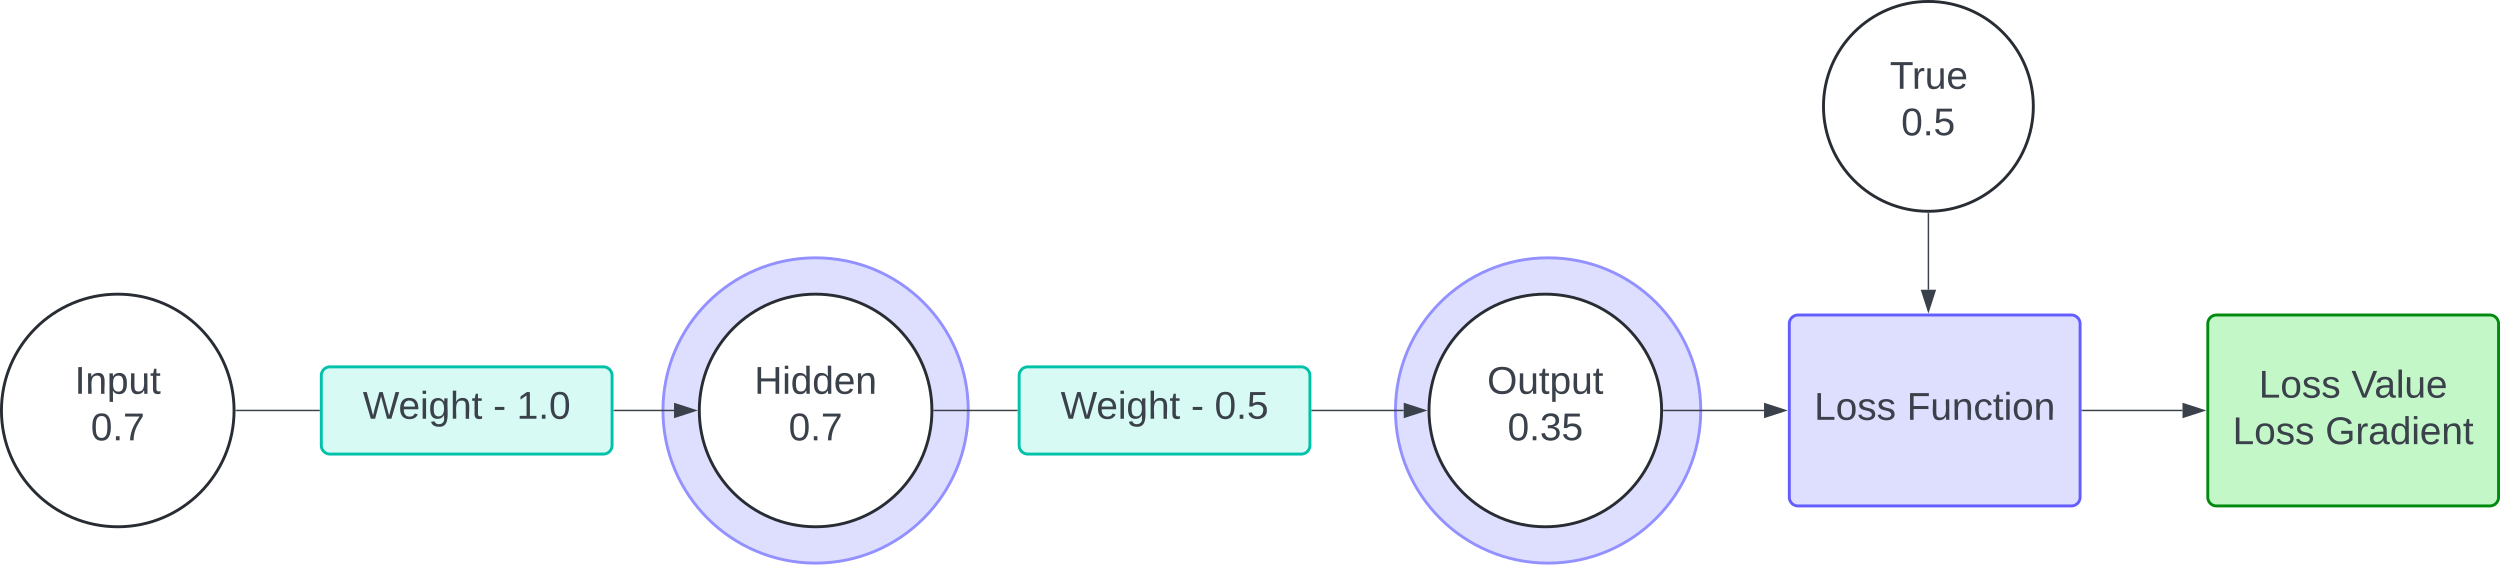 <svg xmlns="http://www.w3.org/2000/svg" xmlns:xlink="http://www.w3.org/1999/xlink" xmlns:lucid="lucid" width="1719.58" height="388.33"><g transform="translate(22.917 61)" lucid:page-tab-id="0_0"><path d="M-500-500h2500v2000H-500z" fill="#fff"/><path d="M1146.92 221.33c0 58-47 105-105 105s-105-47-105-105 47-105 105-105 105 47 105 105zM643.08 221.33c0 58-47 105-105 105s-105-47-105-105 47-105 105-105 105 47 105 105z" stroke="#9391ff" stroke-width="2" fill="#dedeff"/><path d="M138.08 221.33c0 44.2-35.8 80-80 80-44.18 0-80-35.8-80-80 0-44.18 35.82-80 80-80 44.2 0 80 35.82 80 80z" stroke="#282c33" stroke-width="2" fill="#fff"/><use xlink:href="#a" transform="matrix(1,0,0,1,-16.917,146.333) translate(45.375 63.521)"/><use xlink:href="#b" transform="matrix(1,0,0,1,-16.917,146.333) translate(56.486 95.521)"/><path d="M139.58 221.33h57" stroke="#3a414a" fill="none"/><path d="M139.6 221.8h-.53v-.95h.53zM197.08 221.8h-.5v-.94h.5z" stroke="#3a414a" stroke-width=".05" fill="#3a414a"/><path d="M399.58 221.33h41.12" stroke="#3a414a" fill="none"/><path d="M399.6 221.8h-.52v-.94h.52z" stroke="#3a414a" stroke-width=".05" fill="#3a414a"/><path d="M455.46 221.33l-14.26 4.64v-9.27z" stroke="#3a414a" fill="#3a414a"/><path d="M618.08 221.33c0 44.2-35.8 80-80 80-44.18 0-80-35.8-80-80 0-44.18 35.82-80 80-80 44.2 0 80 35.82 80 80z" stroke="#282c33" stroke-width="2" fill="#fff"/><use xlink:href="#c" transform="matrix(1,0,0,1,463.083,146.333) translate(32.857 63.521)"/><use xlink:href="#b" transform="matrix(1,0,0,1,463.083,146.333) translate(56.486 95.521)"/><path d="M198.08 197.33a6 6 0 0 1 6-6h188a6 6 0 0 1 6 6v48a6 6 0 0 1-6 6h-188a6 6 0 0 1-6-6z" stroke="#00c2a8" stroke-width="2" fill="#d7faf5"/><use xlink:href="#d" transform="matrix(1,0,0,1,203.083,196.333) translate(23.519 30.708)"/><use xlink:href="#e" transform="matrix(1,0,0,1,203.083,196.333) translate(113.222 30.708)"/><use xlink:href="#f" transform="matrix(1,0,0,1,203.083,196.333) translate(129.444 30.708)"/><path d="M619.58 221.33h57" stroke="#3a414a" fill="none"/><path d="M619.6 221.8h-.53v-.95h.53zM677.08 221.8h-.5v-.94h.5z" stroke="#3a414a" stroke-width=".05" fill="#3a414a"/><path d="M879.58 221.33h63.04" stroke="#3a414a" fill="none"/><path d="M879.6 221.8h-.52v-.94h.52z" stroke="#3a414a" stroke-width=".05" fill="#3a414a"/><path d="M957.38 221.33l-14.26 4.64v-9.27z" stroke="#3a414a" fill="#3a414a"/><path d="M1120 221.33c0 44.2-35.82 80-80 80s-80-35.8-80-80c0-44.18 35.82-80 80-80s80 35.82 80 80z" stroke="#282c33" stroke-width="2" fill="#fff"/><use xlink:href="#g" transform="matrix(1,0,0,1,965,146.333) translate(35.005 63.521)"/><use xlink:href="#h" transform="matrix(1,0,0,1,965,146.333) translate(49.079 95.521)"/><path d="M678.08 197.33a6 6 0 0 1 6-6h188a6 6 0 0 1 6 6v48a6 6 0 0 1-6 6h-188a6 6 0 0 1-6-6z" stroke="#00c2a8" stroke-width="2" fill="#d7faf5"/><use xlink:href="#d" transform="matrix(1,0,0,1,683.083,196.333) translate(23.519 30.708)"/><use xlink:href="#e" transform="matrix(1,0,0,1,683.083,196.333) translate(113.222 30.708)"/><use xlink:href="#i" transform="matrix(1,0,0,1,683.083,196.333) translate(129.444 30.708)"/><path d="M1375.67 12.17c0 39.85-32.3 72.16-72.17 72.16-39.86 0-72.17-32.3-72.17-72.16S1263.63-60 1303.5-60c39.86 0 72.17 32.3 72.17 72.17z" stroke="#282c33" stroke-width="2" fill="#fff"/><use xlink:href="#j" transform="matrix(1,0,0,1,1236.333,-55) translate(40.653 55.083)"/><use xlink:href="#k" transform="matrix(1,0,0,1,1236.333,-55) translate(48.486 87.083)"/><path d="M1207.83 161.67a6 6 0 0 1 6-6h188a6 6 0 0 1 6 6V281a6 6 0 0 1-6 6h-188a6 6 0 0 1-6-6z" stroke="#635dff" stroke-width="2" fill="#dedeff"/><use xlink:href="#l" transform="matrix(1,0,0,1,1212.833,160.667) translate(12.111 67.083)"/><use xlink:href="#m" transform="matrix(1,0,0,1,1212.833,160.667) translate(75.815 67.083)"/><path d="M1121.5 221.33h68.95" stroke="#3a414a" fill="none"/><path d="M1121.5 221.8h-.5v-.95h.5z" stroke="#3a414a" stroke-width=".05" fill="#3a414a"/><path d="M1205.2 221.33l-14.25 4.64v-9.27z" stroke="#3a414a" fill="#3a414a"/><path d="M1303.5 85.83v52.45" stroke="#3a414a" fill="none"/><path d="M1303.5 85.33h.47v.52h-.94v-.53z" stroke="#3a414a" stroke-width=".05" fill="#3a414a"/><path d="M1303.5 153.05l-4.63-14.27h9.27z" stroke="#3a414a" fill="#3a414a"/><path d="M1409.33 221.33h68.95" stroke="#3a414a" fill="none"/><path d="M1409.35 221.8h-.52v-.94h.52z" stroke="#3a414a" stroke-width=".05" fill="#3a414a"/><path d="M1493.05 221.33l-14.27 4.64v-9.27z" stroke="#3a414a" fill="#3a414a"/><path d="M1495.67 161.67a6 6 0 0 1 6-6h188a6 6 0 0 1 6 6V281a6 6 0 0 1-6 6h-188a6 6 0 0 1-6-6z" stroke="#008a0e" stroke-width="2" fill="#c3f7c8"/><g><use xlink:href="#l" transform="matrix(1,0,0,1,1500.667,160.667) translate(30.111 51.833)"/><use xlink:href="#n" transform="matrix(1,0,0,1,1500.667,160.667) translate(93.815 51.833)"/><use xlink:href="#l" transform="matrix(1,0,0,1,1500.667,160.667) translate(12.111 83.833)"/><use xlink:href="#o" transform="matrix(1,0,0,1,1500.667,160.667) translate(75.815 83.833)"/></g><defs><path fill="#3a414a" d="M33 0v-248h34V0H33" id="p"/><path fill="#3a414a" d="M117-194c89-4 53 116 60 194h-32v-121c0-31-8-49-39-48C34-167 62-67 57 0H25l-1-190h30c1 10-1 24 2 32 11-22 29-35 61-36" id="q"/><path fill="#3a414a" d="M115-194c55 1 70 41 70 98S169 2 115 4C84 4 66-9 55-30l1 105H24l-1-265h31l2 30c10-21 28-34 59-34zm-8 174c40 0 45-34 45-75s-6-73-45-74c-42 0-51 32-51 76 0 43 10 73 51 73" id="r"/><path fill="#3a414a" d="M84 4C-5 8 30-112 23-190h32v120c0 31 7 50 39 49 72-2 45-101 50-169h31l1 190h-30c-1-10 1-25-2-33-11 22-28 36-60 37" id="s"/><path fill="#3a414a" d="M59-47c-2 24 18 29 38 22v24C64 9 27 4 27-40v-127H5v-23h24l9-43h21v43h35v23H59v120" id="t"/><g id="a"><use transform="matrix(0.074,0,0,0.074,0,0)" xlink:href="#p"/><use transform="matrix(0.074,0,0,0.074,7.407,0)" xlink:href="#q"/><use transform="matrix(0.074,0,0,0.074,22.222,0)" xlink:href="#r"/><use transform="matrix(0.074,0,0,0.074,37.037,0)" xlink:href="#s"/><use transform="matrix(0.074,0,0,0.074,51.852,0)" xlink:href="#t"/></g><path fill="#3a414a" d="M101-251c68 0 85 55 85 127S166 4 100 4C33 4 14-52 14-124c0-73 17-127 87-127zm-1 229c47 0 54-49 54-102s-4-102-53-102c-51 0-55 48-55 102 0 53 5 102 54 102" id="u"/><path fill="#3a414a" d="M33 0v-38h34V0H33" id="v"/><path fill="#3a414a" d="M64 0c3-98 48-159 88-221H18v-27h164v26C143-157 98-101 97 0H64" id="w"/><g id="b"><use transform="matrix(0.074,0,0,0.074,0,0)" xlink:href="#u"/><use transform="matrix(0.074,0,0,0.074,14.815,0)" xlink:href="#v"/><use transform="matrix(0.074,0,0,0.074,22.222,0)" xlink:href="#w"/></g><path fill="#3a414a" d="M197 0v-115H63V0H30v-248h33v105h134v-105h34V0h-34" id="x"/><path fill="#3a414a" d="M24-231v-30h32v30H24zM24 0v-190h32V0H24" id="y"/><path fill="#3a414a" d="M85-194c31 0 48 13 60 33l-1-100h32l1 261h-30c-2-10 0-23-3-31C134-8 116 4 85 4 32 4 16-35 15-94c0-66 23-100 70-100zm9 24c-40 0-46 34-46 75 0 40 6 74 45 74 42 0 51-32 51-76 0-42-9-74-50-73" id="z"/><path fill="#3a414a" d="M100-194c63 0 86 42 84 106H49c0 40 14 67 53 68 26 1 43-12 49-29l28 8c-11 28-37 45-77 45C44 4 14-33 15-96c1-61 26-98 85-98zm52 81c6-60-76-77-97-28-3 7-6 17-6 28h103" id="A"/><g id="c"><use transform="matrix(0.074,0,0,0.074,0,0)" xlink:href="#x"/><use transform="matrix(0.074,0,0,0.074,19.185,0)" xlink:href="#y"/><use transform="matrix(0.074,0,0,0.074,25.037,0)" xlink:href="#z"/><use transform="matrix(0.074,0,0,0.074,39.852,0)" xlink:href="#z"/><use transform="matrix(0.074,0,0,0.074,54.667,0)" xlink:href="#A"/><use transform="matrix(0.074,0,0,0.074,69.481,0)" xlink:href="#q"/></g><path fill="#3a414a" d="M266 0h-40l-56-210L115 0H75L2-248h35L96-30l15-64 43-154h32l59 218 59-218h35" id="B"/><path fill="#3a414a" d="M177-190C167-65 218 103 67 71c-23-6-38-20-44-43l32-5c15 47 100 32 89-28v-30C133-14 115 1 83 1 29 1 15-40 15-95c0-56 16-97 71-98 29-1 48 16 59 35 1-10 0-23 2-32h30zM94-22c36 0 50-32 50-73 0-42-14-75-50-75-39 0-46 34-46 75s6 73 46 73" id="C"/><path fill="#3a414a" d="M106-169C34-169 62-67 57 0H25v-261h32l-1 103c12-21 28-36 61-36 89 0 53 116 60 194h-32v-121c2-32-8-49-39-48" id="D"/><g id="d"><use transform="matrix(0.074,0,0,0.074,0,0)" xlink:href="#B"/><use transform="matrix(0.074,0,0,0.074,24.593,0)" xlink:href="#A"/><use transform="matrix(0.074,0,0,0.074,39.407,0)" xlink:href="#y"/><use transform="matrix(0.074,0,0,0.074,45.259,0)" xlink:href="#C"/><use transform="matrix(0.074,0,0,0.074,60.074,0)" xlink:href="#D"/><use transform="matrix(0.074,0,0,0.074,74.889,0)" xlink:href="#t"/></g><path fill="#3a414a" d="M16-82v-28h88v28H16" id="E"/><use transform="matrix(0.074,0,0,0.074,0,0)" xlink:href="#E" id="e"/><path fill="#3a414a" d="M27 0v-27h64v-190l-56 39v-29l58-41h29v221h61V0H27" id="F"/><g id="f"><use transform="matrix(0.074,0,0,0.074,0,0)" xlink:href="#F"/><use transform="matrix(0.074,0,0,0.074,14.815,0)" xlink:href="#v"/><use transform="matrix(0.074,0,0,0.074,22.222,0)" xlink:href="#u"/></g><path fill="#3a414a" d="M140-251c81 0 123 46 123 126C263-46 219 4 140 4 59 4 17-45 17-125s42-126 123-126zm0 227c63 0 89-41 89-101s-29-99-89-99c-61 0-89 39-89 99S79-25 140-24" id="G"/><g id="g"><use transform="matrix(0.074,0,0,0.074,0,0)" xlink:href="#G"/><use transform="matrix(0.074,0,0,0.074,20.741,0)" xlink:href="#s"/><use transform="matrix(0.074,0,0,0.074,35.556,0)" xlink:href="#t"/><use transform="matrix(0.074,0,0,0.074,42.963,0)" xlink:href="#r"/><use transform="matrix(0.074,0,0,0.074,57.778,0)" xlink:href="#s"/><use transform="matrix(0.074,0,0,0.074,72.593,0)" xlink:href="#t"/></g><path fill="#3a414a" d="M126-127c33 6 58 20 58 59 0 88-139 92-164 29-3-8-5-16-6-25l32-3c6 27 21 44 54 44 32 0 52-15 52-46 0-38-36-46-79-43v-28c39 1 72-4 72-42 0-27-17-43-46-43-28 0-47 15-49 41l-32-3c6-42 35-63 81-64 48-1 79 21 79 65 0 36-21 52-52 59" id="H"/><path fill="#3a414a" d="M54-142c48-35 137-8 131 61C196 18 31 33 14-55l32-4c7 23 22 37 52 37 35-1 51-22 54-58 4-55-73-65-99-34H22l8-134h141v27H59" id="I"/><g id="h"><use transform="matrix(0.074,0,0,0.074,0,0)" xlink:href="#u"/><use transform="matrix(0.074,0,0,0.074,14.815,0)" xlink:href="#v"/><use transform="matrix(0.074,0,0,0.074,22.222,0)" xlink:href="#H"/><use transform="matrix(0.074,0,0,0.074,37.037,0)" xlink:href="#I"/></g><g id="i"><use transform="matrix(0.074,0,0,0.074,0,0)" xlink:href="#u"/><use transform="matrix(0.074,0,0,0.074,14.815,0)" xlink:href="#v"/><use transform="matrix(0.074,0,0,0.074,22.222,0)" xlink:href="#I"/></g><path fill="#3a414a" d="M127-220V0H93v-220H8v-28h204v28h-85" id="J"/><path fill="#3a414a" d="M114-163C36-179 61-72 57 0H25l-1-190h30c1 12-1 29 2 39 6-27 23-49 58-41v29" id="K"/><g id="j"><use transform="matrix(0.074,0,0,0.074,0,0)" xlink:href="#J"/><use transform="matrix(0.074,0,0,0.074,15.259,0)" xlink:href="#K"/><use transform="matrix(0.074,0,0,0.074,24.074,0)" xlink:href="#s"/><use transform="matrix(0.074,0,0,0.074,38.889,0)" xlink:href="#A"/></g><g id="k"><use transform="matrix(0.074,0,0,0.074,0,0)" xlink:href="#u"/><use transform="matrix(0.074,0,0,0.074,14.815,0)" xlink:href="#v"/><use transform="matrix(0.074,0,0,0.074,22.222,0)" xlink:href="#I"/></g><path fill="#3a414a" d="M30 0v-248h33v221h125V0H30" id="L"/><path fill="#3a414a" d="M100-194c62-1 85 37 85 99 1 63-27 99-86 99S16-35 15-95c0-66 28-99 85-99zM99-20c44 1 53-31 53-75 0-43-8-75-51-75s-53 32-53 75 10 74 51 75" id="M"/><path fill="#3a414a" d="M135-143c-3-34-86-38-87 0 15 53 115 12 119 90S17 21 10-45l28-5c4 36 97 45 98 0-10-56-113-15-118-90-4-57 82-63 122-42 12 7 21 19 24 35" id="N"/><g id="l"><use transform="matrix(0.074,0,0,0.074,0,0)" xlink:href="#L"/><use transform="matrix(0.074,0,0,0.074,14.815,0)" xlink:href="#M"/><use transform="matrix(0.074,0,0,0.074,29.63,0)" xlink:href="#N"/><use transform="matrix(0.074,0,0,0.074,42.963,0)" xlink:href="#N"/></g><path fill="#3a414a" d="M63-220v92h138v28H63V0H30v-248h175v28H63" id="O"/><path fill="#3a414a" d="M96-169c-40 0-48 33-48 73s9 75 48 75c24 0 41-14 43-38l32 2c-6 37-31 61-74 61-59 0-76-41-82-99-10-93 101-131 147-64 4 7 5 14 7 22l-32 3c-4-21-16-35-41-35" id="P"/><g id="m"><use transform="matrix(0.074,0,0,0.074,0,0)" xlink:href="#O"/><use transform="matrix(0.074,0,0,0.074,16.222,0)" xlink:href="#s"/><use transform="matrix(0.074,0,0,0.074,31.037,0)" xlink:href="#q"/><use transform="matrix(0.074,0,0,0.074,45.852,0)" xlink:href="#P"/><use transform="matrix(0.074,0,0,0.074,59.185,0)" xlink:href="#t"/><use transform="matrix(0.074,0,0,0.074,66.593,0)" xlink:href="#y"/><use transform="matrix(0.074,0,0,0.074,72.444,0)" xlink:href="#M"/><use transform="matrix(0.074,0,0,0.074,87.259,0)" xlink:href="#q"/></g><path fill="#3a414a" d="M137 0h-34L2-248h35l83 218 83-218h36" id="Q"/><path fill="#3a414a" d="M141-36C126-15 110 5 73 4 37 3 15-17 15-53c-1-64 63-63 125-63 3-35-9-54-41-54-24 1-41 7-42 31l-33-3c5-37 33-52 76-52 45 0 72 20 72 64v82c-1 20 7 32 28 27v20c-31 9-61-2-59-35zM48-53c0 20 12 33 32 33 41-3 63-29 60-74-43 2-92-5-92 41" id="R"/><path fill="#3a414a" d="M24 0v-261h32V0H24" id="S"/><g id="n"><use transform="matrix(0.074,0,0,0.074,0,0)" xlink:href="#Q"/><use transform="matrix(0.074,0,0,0.074,15.778,0)" xlink:href="#R"/><use transform="matrix(0.074,0,0,0.074,30.593,0)" xlink:href="#S"/><use transform="matrix(0.074,0,0,0.074,36.444,0)" xlink:href="#s"/><use transform="matrix(0.074,0,0,0.074,51.259,0)" xlink:href="#A"/></g><path fill="#3a414a" d="M143 4C61 4 22-44 18-125c-5-107 100-154 193-111 17 8 29 25 37 43l-32 9c-13-25-37-40-76-40-61 0-88 39-88 99 0 61 29 100 91 101 35 0 62-11 79-27v-45h-74v-28h105v86C228-13 192 4 143 4" id="T"/><g id="o"><use transform="matrix(0.074,0,0,0.074,0,0)" xlink:href="#T"/><use transform="matrix(0.074,0,0,0.074,20.741,0)" xlink:href="#K"/><use transform="matrix(0.074,0,0,0.074,29.556,0)" xlink:href="#R"/><use transform="matrix(0.074,0,0,0.074,44.37,0)" xlink:href="#z"/><use transform="matrix(0.074,0,0,0.074,59.185,0)" xlink:href="#y"/><use transform="matrix(0.074,0,0,0.074,65.037,0)" xlink:href="#A"/><use transform="matrix(0.074,0,0,0.074,79.852,0)" xlink:href="#q"/><use transform="matrix(0.074,0,0,0.074,94.667,0)" xlink:href="#t"/></g></defs></g></svg>